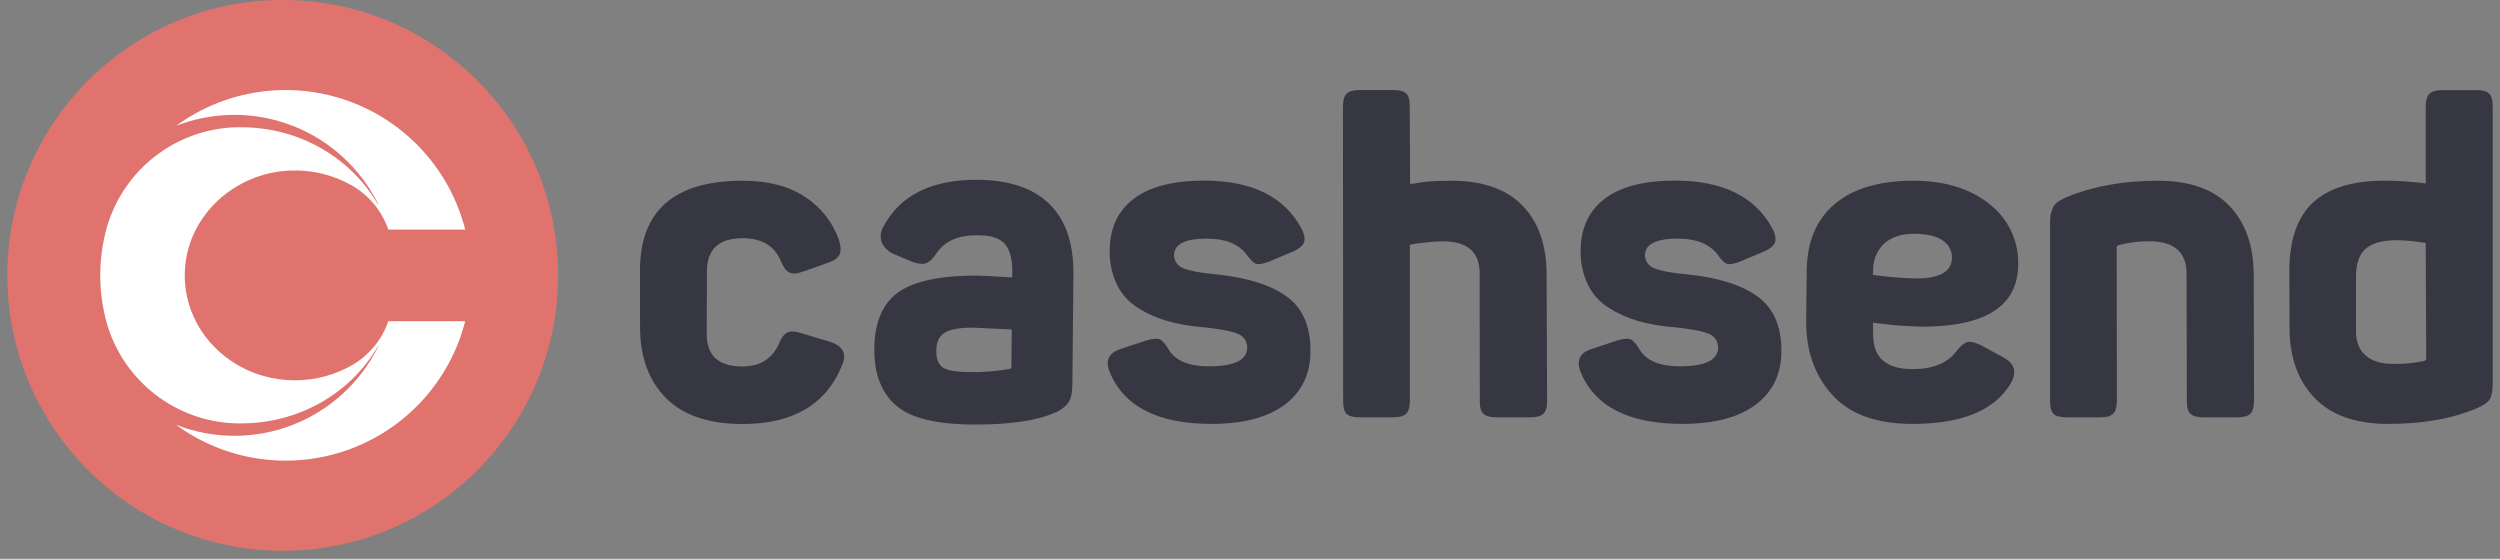 <svg width="170" height="38" viewBox="0 0 170 38" fill="none" xmlns="http://www.w3.org/2000/svg">
<rect x="0" y="0" width="170" height="38" fill="#808080" stroke="none"/>
<g clip-path="url(#clip0_53_5682)">
<path d="M37.952 18.726C37.952 8.384 29.568 0 19.226 0C8.884 0 0.5 8.384 0.5 18.726C0.5 29.068 8.884 37.452 19.226 37.452C29.568 37.452 37.952 29.068 37.952 18.726Z" fill="#E0736E"/>
<path d="M26.394 21.872C25.97 23.086 25.135 24.113 24.034 24.777C22.831 25.489 21.457 25.863 20.059 25.86C15.739 25.86 12.272 22.381 12.582 18.206C12.849 14.625 15.951 11.756 19.721 11.599C21.206 11.531 22.68 11.891 23.968 12.636C25.099 13.298 25.959 14.34 26.394 15.577L26.405 15.611H31.634C31.125 13.614 30.134 11.772 28.747 10.247C27.361 8.722 25.621 7.56 23.681 6.864C21.741 6.167 19.66 5.957 17.62 6.252C15.58 6.546 13.644 7.337 11.98 8.554C14.524 7.564 17.346 7.563 19.89 8.55C22.435 9.538 24.517 11.444 25.726 13.891H25.694C23.892 10.772 20.406 8.654 16.409 8.654C16.278 8.654 16.149 8.654 16.019 8.654C14.021 8.72 12.095 9.418 10.52 10.649C8.945 11.879 7.801 13.579 7.254 15.502C6.672 17.61 6.672 19.837 7.254 21.946C7.801 23.868 8.945 25.567 10.52 26.797C12.096 28.027 14.021 28.725 16.019 28.789C16.148 28.789 16.278 28.789 16.409 28.789C20.406 28.789 23.892 26.672 25.692 23.554H25.726C24.517 26.004 22.434 27.911 19.887 28.898C17.341 29.885 14.516 29.881 11.973 28.886C13.635 30.105 15.572 30.897 17.612 31.193C19.652 31.49 21.734 31.281 23.675 30.585C25.616 29.89 27.356 28.729 28.744 27.204C30.132 25.679 31.124 23.837 31.634 21.84H26.405L26.394 21.872Z" fill="white"/>
<path d="M43.519 18.393C43.519 14.325 45.846 12.29 50.501 12.29C52.226 12.29 53.638 12.655 54.738 13.386C55.804 14.074 56.613 15.094 57.04 16.289C57.178 16.731 57.197 17.066 57.096 17.296C56.995 17.525 56.748 17.711 56.353 17.852L54.649 18.454C54.216 18.613 53.892 18.643 53.671 18.528C53.45 18.412 53.251 18.149 53.075 17.701C52.636 16.699 51.775 16.198 50.493 16.198C48.87 16.198 48.062 16.96 48.071 18.482L48.056 22.663C48.039 24.166 48.843 24.918 50.467 24.919C51.67 24.919 52.503 24.407 52.963 23.384C53.13 22.964 53.325 22.703 53.548 22.602C53.769 22.502 54.095 22.523 54.521 22.663L56.519 23.265C57.353 23.565 57.597 24.096 57.252 24.858C56.173 27.508 53.92 28.833 50.493 28.833C48.188 28.833 46.45 28.242 45.279 27.059C44.108 25.877 43.523 24.264 43.523 22.218L43.519 18.393Z" fill="#373743"/>
<path d="M66.328 28.87C63.749 28.87 62.002 28.46 60.984 27.616C59.965 26.772 59.436 25.447 59.451 23.717C59.468 21.895 60.035 20.589 61.139 19.837C62.21 19.107 63.978 18.738 66.389 18.738C66.593 18.738 67.352 18.776 68.832 18.863V18.399C68.832 17.572 68.664 16.955 68.31 16.565C67.956 16.175 67.343 15.997 66.44 15.997C65.126 15.997 64.222 16.404 63.673 17.241C63.404 17.619 63.19 17.828 62.969 17.901C62.883 17.929 62.793 17.942 62.702 17.941C62.461 17.931 62.224 17.88 62 17.791L60.821 17.29C60.449 17.148 60.145 16.87 59.971 16.512C59.901 16.33 59.874 16.135 59.893 15.941C59.913 15.747 59.977 15.56 60.081 15.396C61.194 13.293 63.315 12.226 66.387 12.226C68.584 12.226 70.263 12.784 71.376 13.889C72.488 14.994 73.011 16.573 72.992 18.649L72.922 26.136C72.922 26.703 72.823 27.125 72.638 27.394C72.387 27.709 72.053 27.947 71.675 28.081C70.482 28.607 68.681 28.87 66.328 28.87ZM66.128 22.279C65.181 22.279 64.513 22.413 64.165 22.674C63.817 22.936 63.675 23.303 63.669 23.832C63.663 24.362 63.792 24.722 64.048 24.94C64.205 25.074 64.653 25.299 65.893 25.299C66.827 25.321 67.761 25.248 68.681 25.082C68.773 25.044 68.773 25.01 68.775 24.989L68.798 22.402C66.716 22.303 66.19 22.281 66.128 22.279V22.279Z" fill="#373743"/>
<path d="M75.46 17.032C75.471 15.508 76.016 14.336 77.095 13.514C78.174 12.693 79.775 12.282 81.898 12.282C85.105 12.282 87.299 13.355 88.48 15.499C88.691 15.901 88.757 16.221 88.679 16.461C88.601 16.701 88.357 16.911 87.949 17.093L86.296 17.79C85.863 17.95 85.568 18 85.407 17.941C85.246 17.882 85.028 17.668 84.769 17.309C84.22 16.587 83.325 16.226 82.082 16.226C80.618 16.226 79.87 16.587 79.837 17.309C79.829 17.511 79.886 17.71 79.999 17.878C80.112 18.046 80.277 18.172 80.467 18.24C80.891 18.422 81.653 18.562 82.752 18.662C84.835 18.881 86.417 19.382 87.498 20.165C88.579 20.947 89.118 22.18 89.112 23.863C89.112 25.428 88.53 26.647 87.366 27.517C86.201 28.388 84.54 28.824 82.381 28.825C78.712 28.825 76.397 27.632 75.435 25.246C75.165 24.506 75.405 24.005 76.162 23.743L77.981 23.142C78.4 23.022 78.697 23.002 78.872 23.081C79.047 23.16 79.248 23.391 79.474 23.774C79.929 24.531 80.838 24.909 82.201 24.909C83.906 24.909 84.775 24.498 84.811 23.675C84.821 23.46 84.761 23.247 84.639 23.068C84.518 22.889 84.343 22.754 84.139 22.684C83.696 22.503 82.853 22.352 81.609 22.231C80.83 22.166 80.06 22.025 79.309 21.811C78.63 21.61 77.982 21.316 77.382 20.939C76.774 20.559 76.282 20.018 75.963 19.375C75.611 18.646 75.438 17.843 75.46 17.032V17.032Z" fill="#373743"/>
<path d="M94.794 6.124C95.193 6.124 95.473 6.205 95.632 6.366C95.791 6.527 95.867 6.817 95.861 7.237L95.884 12.5H96.073C96.17 12.479 96.306 12.455 96.482 12.424C96.658 12.394 96.861 12.369 97.084 12.349C97.307 12.328 97.568 12.315 97.858 12.305C98.147 12.296 98.426 12.29 98.683 12.29C100.828 12.29 102.447 12.858 103.541 13.993C104.635 15.129 105.178 16.706 105.169 18.725L105.203 27.264C105.203 27.684 105.112 27.975 104.949 28.134C104.787 28.293 104.497 28.377 104.075 28.377H101.724C101.323 28.377 101.039 28.295 100.871 28.134C100.702 27.973 100.621 27.684 100.627 27.264L100.615 18.664C100.651 17.159 99.807 16.407 98.083 16.408C97.882 16.408 97.669 16.419 97.442 16.438C97.215 16.457 97.012 16.478 96.836 16.499C96.66 16.52 96.497 16.539 96.35 16.559C96.237 16.573 96.125 16.593 96.015 16.618L95.869 16.648V27.264C95.869 27.684 95.78 27.975 95.617 28.134C95.454 28.293 95.174 28.377 94.773 28.377H92.434C92.012 28.377 91.722 28.295 91.563 28.134C91.404 27.973 91.329 27.684 91.334 27.264L91.321 7.237C91.321 6.817 91.41 6.525 91.573 6.366C91.736 6.207 92.027 6.124 92.447 6.124H94.794Z" fill="#373743"/>
<path d="M107.483 17.032C107.495 15.508 108.039 14.336 109.117 13.514C110.194 12.693 111.796 12.282 113.922 12.282C117.128 12.282 119.321 13.355 120.502 15.499C120.714 15.901 120.781 16.221 120.703 16.461C120.625 16.701 120.381 16.911 119.972 17.093L118.32 17.79C117.887 17.95 117.59 18 117.429 17.941C117.268 17.882 117.05 17.668 116.791 17.309C116.243 16.587 115.348 16.226 114.105 16.226C112.642 16.226 111.894 16.587 111.861 17.309C111.853 17.511 111.909 17.71 112.023 17.878C112.136 18.046 112.3 18.172 112.491 18.24C112.914 18.422 113.675 18.562 114.775 18.662C116.858 18.881 118.44 19.382 119.52 20.165C120.6 20.947 121.138 22.18 121.134 23.863C121.134 25.428 120.553 26.647 119.389 27.517C118.226 28.388 116.564 28.824 114.403 28.825C110.735 28.825 108.42 27.632 107.457 25.246C107.187 24.507 107.429 24.006 108.184 23.743L110.002 23.142C110.422 23.022 110.72 23.002 110.894 23.081C111.068 23.16 111.269 23.391 111.497 23.774C111.952 24.531 112.861 24.909 114.225 24.909C115.928 24.909 116.797 24.498 116.833 23.675C116.843 23.46 116.784 23.247 116.663 23.068C116.542 22.889 116.366 22.754 116.163 22.684C115.72 22.503 114.876 22.352 113.632 22.231C112.854 22.166 112.084 22.025 111.333 21.811C110.653 21.61 110.004 21.316 109.404 20.939C108.796 20.559 108.306 20.017 107.987 19.375C107.634 18.646 107.462 17.843 107.483 17.032V17.032Z" fill="#373743"/>
<path d="M122.856 18.454C122.868 16.468 123.499 14.945 124.749 13.884C125.999 12.822 127.785 12.291 130.107 12.29C132.211 12.29 133.921 12.806 135.236 13.838C135.869 14.317 136.38 14.938 136.728 15.651C137.076 16.364 137.251 17.15 137.238 17.943C137.238 20.789 135.063 22.213 130.714 22.213C129.591 22.191 128.471 22.1 127.359 21.942L127.376 22.724C127.354 24.308 128.246 25.1 130.05 25.099C131.438 25.099 132.43 24.698 133.025 23.895C133.301 23.535 133.551 23.327 133.771 23.265C133.99 23.202 134.32 23.284 134.761 23.505L136.256 24.317C137.013 24.737 137.167 25.328 136.719 26.09C135.618 27.915 133.394 28.827 130.046 28.827C127.599 28.827 125.778 28.165 124.584 26.842C123.391 25.518 122.803 23.834 122.821 21.791L122.856 18.454ZM132.736 17.521C132.737 17.279 132.675 17.041 132.556 16.83C132.437 16.619 132.264 16.443 132.056 16.319C131.617 16.038 130.978 15.897 130.139 15.897C129.3 15.897 128.636 16.113 128.148 16.544C127.904 16.767 127.709 17.039 127.576 17.342C127.443 17.645 127.375 17.972 127.376 18.303L127.355 18.694C128.336 18.83 129.323 18.91 130.313 18.935C131.914 18.935 132.722 18.463 132.736 17.521V17.521Z" fill="#373743"/>
<path d="M140.603 13.373C142.381 12.65 144.431 12.289 146.755 12.29C148.9 12.29 150.521 12.866 151.617 14.018C152.714 15.17 153.259 16.758 153.254 18.783L153.275 27.264C153.275 27.684 153.186 27.975 153.024 28.134C152.861 28.293 152.571 28.377 152.149 28.377H149.804C149.403 28.377 149.117 28.295 148.949 28.134C148.78 27.974 148.699 27.684 148.705 27.264L148.686 18.664C148.701 17.159 147.856 16.407 146.152 16.408C145.437 16.4 144.725 16.491 144.036 16.679C143.994 16.679 143.962 16.721 143.936 16.8L143.947 27.264C143.947 27.684 143.858 27.975 143.695 28.134C143.532 28.293 143.25 28.377 142.851 28.377H140.504C140.084 28.377 139.795 28.295 139.636 28.134C139.477 27.974 139.401 27.684 139.407 27.264V15.116C139.389 14.735 139.473 14.356 139.649 14.018C139.791 13.787 140.116 13.573 140.603 13.373Z" fill="#373743"/>
<path d="M155.675 18.358C155.689 16.272 156.23 14.738 157.299 13.757C158.367 12.775 159.995 12.284 162.182 12.284C163.107 12.291 164.032 12.354 164.95 12.474V7.241C164.95 6.821 165.041 6.529 165.204 6.37C165.367 6.211 165.656 6.128 166.078 6.128H168.423C168.824 6.128 169.104 6.209 169.263 6.37C169.422 6.531 169.504 6.813 169.504 7.237V26.151C169.491 26.652 169.413 27.003 169.267 27.203C169.121 27.404 168.807 27.605 168.321 27.805C166.681 28.486 164.706 28.827 162.397 28.827C160.172 28.827 158.492 28.226 157.359 27.023C156.226 25.821 155.669 24.207 155.688 22.182L155.675 18.358ZM164.948 16.524C164.292 16.408 163.628 16.345 162.961 16.334C162.019 16.334 161.325 16.524 160.879 16.902C160.434 17.281 160.21 17.912 160.208 18.795V22.553C160.208 23.256 160.428 23.797 160.87 24.177C161.312 24.557 161.932 24.746 162.73 24.745C163.455 24.761 164.18 24.691 164.888 24.535C164.936 24.497 164.97 24.443 164.983 24.383L164.948 16.524Z" fill="#373743"/>
</g>
<defs>
<clipPath id="clip0_53_5682">
<rect width="169" height="37.452" fill="white" transform="translate(0.5)"/>
</clipPath>
</defs>
</svg>
